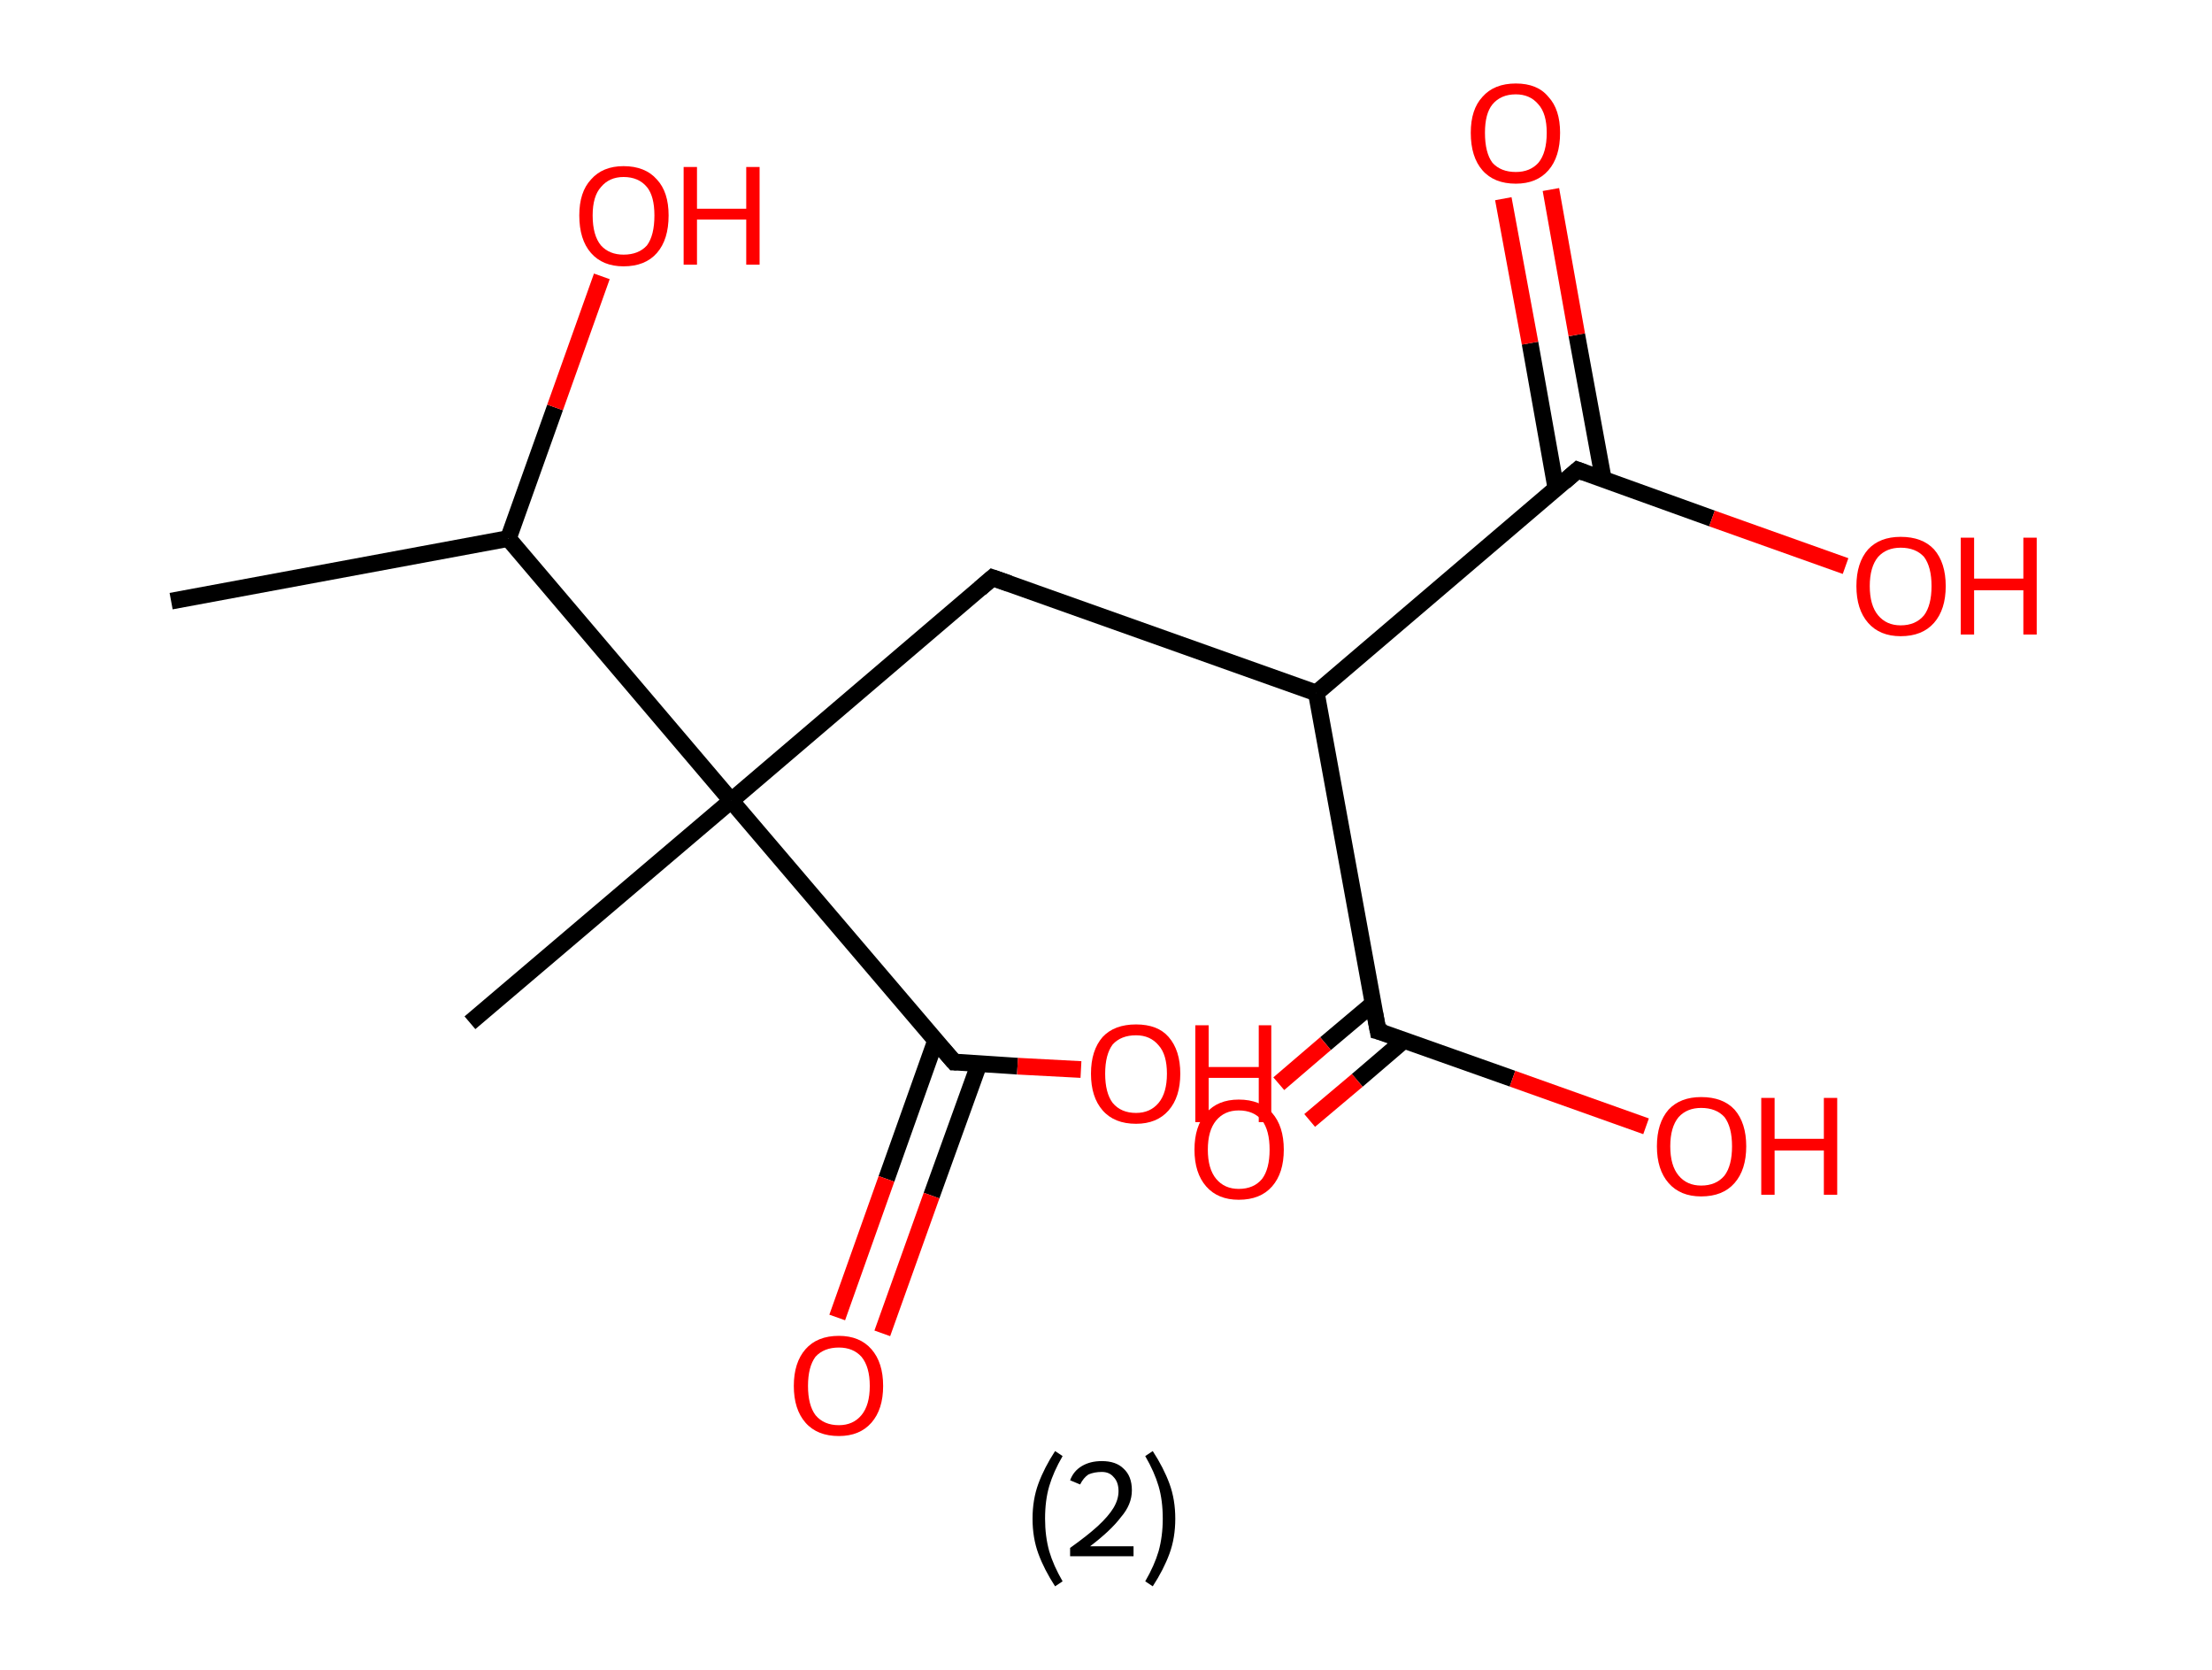 <?xml version='1.0' encoding='ASCII' standalone='yes'?>
<svg xmlns="http://www.w3.org/2000/svg" xmlns:rdkit="http://www.rdkit.org/xml" xmlns:xlink="http://www.w3.org/1999/xlink" version="1.1" baseProfile="full" xml:space="preserve" width="265px" height="200px" viewBox="0 0 265 200">
<!-- END OF HEADER -->
<rect style="opacity:1.0;fill:#FFFFFF;stroke:none" width="265.0" height="200.0" x="0.0" y="0.0"> </rect>
<path class="bond-0 atom-0 atom-1" d="M 20.5,72.0 L 60.9,64.5" style="fill:none;fill-rule:evenodd;stroke:#000000;stroke-width:2.0px;stroke-linecap:butt;stroke-linejoin:miter;stroke-opacity:1"/>
<path class="bond-1 atom-1 atom-2" d="M 60.9,64.5 L 66.5,48.8" style="fill:none;fill-rule:evenodd;stroke:#000000;stroke-width:2.0px;stroke-linecap:butt;stroke-linejoin:miter;stroke-opacity:1"/>
<path class="bond-1 atom-1 atom-2" d="M 66.5,48.8 L 72.1,33.1" style="fill:none;fill-rule:evenodd;stroke:#FF0000;stroke-width:2.0px;stroke-linecap:butt;stroke-linejoin:miter;stroke-opacity:1"/>
<path class="bond-2 atom-1 atom-3" d="M 60.9,64.5 L 87.6,95.9" style="fill:none;fill-rule:evenodd;stroke:#000000;stroke-width:2.0px;stroke-linecap:butt;stroke-linejoin:miter;stroke-opacity:1"/>
<path class="bond-3 atom-3 atom-4" d="M 87.6,95.9 L 56.3,122.5" style="fill:none;fill-rule:evenodd;stroke:#000000;stroke-width:2.0px;stroke-linecap:butt;stroke-linejoin:miter;stroke-opacity:1"/>
<path class="bond-4 atom-3 atom-5" d="M 87.6,95.9 L 118.9,69.2" style="fill:none;fill-rule:evenodd;stroke:#000000;stroke-width:2.0px;stroke-linecap:butt;stroke-linejoin:miter;stroke-opacity:1"/>
<path class="bond-5 atom-5 atom-6" d="M 118.9,69.2 L 157.7,83.0" style="fill:none;fill-rule:evenodd;stroke:#000000;stroke-width:2.0px;stroke-linecap:butt;stroke-linejoin:miter;stroke-opacity:1"/>
<path class="bond-6 atom-6 atom-7" d="M 157.7,83.0 L 165.1,123.5" style="fill:none;fill-rule:evenodd;stroke:#000000;stroke-width:2.0px;stroke-linecap:butt;stroke-linejoin:miter;stroke-opacity:1"/>
<path class="bond-7 atom-7 atom-8" d="M 164.5,120.2 L 158.8,125.0" style="fill:none;fill-rule:evenodd;stroke:#000000;stroke-width:2.0px;stroke-linecap:butt;stroke-linejoin:miter;stroke-opacity:1"/>
<path class="bond-7 atom-7 atom-8" d="M 158.8,125.0 L 153.2,129.8" style="fill:none;fill-rule:evenodd;stroke:#FF0000;stroke-width:2.0px;stroke-linecap:butt;stroke-linejoin:miter;stroke-opacity:1"/>
<path class="bond-7 atom-7 atom-8" d="M 168.2,124.6 L 162.6,129.4" style="fill:none;fill-rule:evenodd;stroke:#000000;stroke-width:2.0px;stroke-linecap:butt;stroke-linejoin:miter;stroke-opacity:1"/>
<path class="bond-7 atom-7 atom-8" d="M 162.6,129.4 L 156.9,134.2" style="fill:none;fill-rule:evenodd;stroke:#FF0000;stroke-width:2.0px;stroke-linecap:butt;stroke-linejoin:miter;stroke-opacity:1"/>
<path class="bond-8 atom-7 atom-9" d="M 165.1,123.5 L 181.2,129.2" style="fill:none;fill-rule:evenodd;stroke:#000000;stroke-width:2.0px;stroke-linecap:butt;stroke-linejoin:miter;stroke-opacity:1"/>
<path class="bond-8 atom-7 atom-9" d="M 181.2,129.2 L 197.2,134.9" style="fill:none;fill-rule:evenodd;stroke:#FF0000;stroke-width:2.0px;stroke-linecap:butt;stroke-linejoin:miter;stroke-opacity:1"/>
<path class="bond-9 atom-6 atom-10" d="M 157.7,83.0 L 189.0,56.3" style="fill:none;fill-rule:evenodd;stroke:#000000;stroke-width:2.0px;stroke-linecap:butt;stroke-linejoin:miter;stroke-opacity:1"/>
<path class="bond-10 atom-10 atom-11" d="M 192.1,57.5 L 188.9,40.1" style="fill:none;fill-rule:evenodd;stroke:#000000;stroke-width:2.0px;stroke-linecap:butt;stroke-linejoin:miter;stroke-opacity:1"/>
<path class="bond-10 atom-10 atom-11" d="M 188.9,40.1 L 185.8,22.7" style="fill:none;fill-rule:evenodd;stroke:#FF0000;stroke-width:2.0px;stroke-linecap:butt;stroke-linejoin:miter;stroke-opacity:1"/>
<path class="bond-10 atom-10 atom-11" d="M 186.4,58.5 L 183.3,41.1" style="fill:none;fill-rule:evenodd;stroke:#000000;stroke-width:2.0px;stroke-linecap:butt;stroke-linejoin:miter;stroke-opacity:1"/>
<path class="bond-10 atom-10 atom-11" d="M 183.3,41.1 L 180.1,23.8" style="fill:none;fill-rule:evenodd;stroke:#FF0000;stroke-width:2.0px;stroke-linecap:butt;stroke-linejoin:miter;stroke-opacity:1"/>
<path class="bond-11 atom-10 atom-12" d="M 189.0,56.3 L 205.1,62.1" style="fill:none;fill-rule:evenodd;stroke:#000000;stroke-width:2.0px;stroke-linecap:butt;stroke-linejoin:miter;stroke-opacity:1"/>
<path class="bond-11 atom-10 atom-12" d="M 205.1,62.1 L 221.1,67.8" style="fill:none;fill-rule:evenodd;stroke:#FF0000;stroke-width:2.0px;stroke-linecap:butt;stroke-linejoin:miter;stroke-opacity:1"/>
<path class="bond-12 atom-3 atom-13" d="M 87.6,95.9 L 114.3,127.2" style="fill:none;fill-rule:evenodd;stroke:#000000;stroke-width:2.0px;stroke-linecap:butt;stroke-linejoin:miter;stroke-opacity:1"/>
<path class="bond-13 atom-13 atom-14" d="M 112.1,124.6 L 106.2,141.2" style="fill:none;fill-rule:evenodd;stroke:#000000;stroke-width:2.0px;stroke-linecap:butt;stroke-linejoin:miter;stroke-opacity:1"/>
<path class="bond-13 atom-13 atom-14" d="M 106.2,141.2 L 100.3,157.8" style="fill:none;fill-rule:evenodd;stroke:#FF0000;stroke-width:2.0px;stroke-linecap:butt;stroke-linejoin:miter;stroke-opacity:1"/>
<path class="bond-13 atom-13 atom-14" d="M 117.3,127.4 L 111.6,143.2" style="fill:none;fill-rule:evenodd;stroke:#000000;stroke-width:2.0px;stroke-linecap:butt;stroke-linejoin:miter;stroke-opacity:1"/>
<path class="bond-13 atom-13 atom-14" d="M 111.6,143.2 L 105.7,159.7" style="fill:none;fill-rule:evenodd;stroke:#FF0000;stroke-width:2.0px;stroke-linecap:butt;stroke-linejoin:miter;stroke-opacity:1"/>
<path class="bond-14 atom-13 atom-15" d="M 114.3,127.2 L 121.9,127.7" style="fill:none;fill-rule:evenodd;stroke:#000000;stroke-width:2.0px;stroke-linecap:butt;stroke-linejoin:miter;stroke-opacity:1"/>
<path class="bond-14 atom-13 atom-15" d="M 121.9,127.7 L 129.5,128.1" style="fill:none;fill-rule:evenodd;stroke:#FF0000;stroke-width:2.0px;stroke-linecap:butt;stroke-linejoin:miter;stroke-opacity:1"/>
<path d="M 117.4,70.5 L 118.9,69.2 L 120.9,69.9" style="fill:none;stroke:#000000;stroke-width:2.0px;stroke-linecap:butt;stroke-linejoin:miter;stroke-opacity:1;"/>
<path d="M 164.7,121.4 L 165.1,123.5 L 165.9,123.7" style="fill:none;stroke:#000000;stroke-width:2.0px;stroke-linecap:butt;stroke-linejoin:miter;stroke-opacity:1;"/>
<path d="M 187.4,57.7 L 189.0,56.3 L 189.8,56.6" style="fill:none;stroke:#000000;stroke-width:2.0px;stroke-linecap:butt;stroke-linejoin:miter;stroke-opacity:1;"/>
<path d="M 112.9,125.6 L 114.3,127.2 L 114.6,127.2" style="fill:none;stroke:#000000;stroke-width:2.0px;stroke-linecap:butt;stroke-linejoin:miter;stroke-opacity:1;"/>
<path class="atom-2" d="M 69.4 25.8 Q 69.4 23.0, 70.8 21.5 Q 72.2 19.9, 74.7 19.9 Q 77.3 19.9, 78.7 21.5 Q 80.1 23.0, 80.1 25.8 Q 80.1 28.7, 78.7 30.3 Q 77.3 31.9, 74.7 31.9 Q 72.2 31.9, 70.8 30.3 Q 69.4 28.7, 69.4 25.8 M 74.7 30.5 Q 76.5 30.5, 77.5 29.4 Q 78.4 28.2, 78.4 25.8 Q 78.4 23.5, 77.5 22.4 Q 76.5 21.2, 74.7 21.2 Q 73.0 21.2, 72.0 22.4 Q 71.0 23.5, 71.0 25.8 Q 71.0 28.2, 72.0 29.4 Q 73.0 30.5, 74.7 30.5 " fill="#FF0000"/>
<path class="atom-2" d="M 81.9 20.0 L 83.5 20.0 L 83.5 25.0 L 89.4 25.0 L 89.4 20.0 L 91.0 20.0 L 91.0 31.7 L 89.4 31.7 L 89.4 26.3 L 83.5 26.3 L 83.5 31.7 L 81.9 31.7 L 81.9 20.0 " fill="#FF0000"/>
<path class="atom-8" d="M 143.1 137.7 Q 143.1 134.9, 144.5 133.3 Q 145.9 131.7, 148.4 131.7 Q 151.0 131.7, 152.4 133.3 Q 153.8 134.9, 153.8 137.7 Q 153.8 140.5, 152.4 142.1 Q 151.0 143.7, 148.4 143.7 Q 145.9 143.7, 144.5 142.1 Q 143.1 140.5, 143.1 137.7 M 148.4 142.4 Q 150.2 142.4, 151.2 141.2 Q 152.1 140.0, 152.1 137.7 Q 152.1 135.4, 151.2 134.2 Q 150.2 133.0, 148.4 133.0 Q 146.7 133.0, 145.7 134.2 Q 144.7 135.4, 144.7 137.7 Q 144.7 140.0, 145.7 141.2 Q 146.7 142.4, 148.4 142.4 " fill="#FF0000"/>
<path class="atom-9" d="M 198.5 137.3 Q 198.5 134.5, 199.9 132.9 Q 201.3 131.4, 203.8 131.4 Q 206.4 131.4, 207.8 132.9 Q 209.2 134.5, 209.2 137.3 Q 209.2 140.1, 207.8 141.7 Q 206.4 143.3, 203.8 143.3 Q 201.3 143.3, 199.9 141.7 Q 198.5 140.1, 198.5 137.3 M 203.8 142.0 Q 205.6 142.0, 206.6 140.8 Q 207.5 139.6, 207.5 137.3 Q 207.5 135.0, 206.6 133.8 Q 205.6 132.7, 203.8 132.7 Q 202.1 132.7, 201.1 133.8 Q 200.1 135.0, 200.1 137.3 Q 200.1 139.6, 201.1 140.8 Q 202.1 142.0, 203.8 142.0 " fill="#FF0000"/>
<path class="atom-9" d="M 211.0 131.5 L 212.6 131.5 L 212.6 136.4 L 218.5 136.4 L 218.5 131.5 L 220.1 131.5 L 220.1 143.1 L 218.5 143.1 L 218.5 137.8 L 212.6 137.8 L 212.6 143.1 L 211.0 143.1 L 211.0 131.5 " fill="#FF0000"/>
<path class="atom-11" d="M 176.2 15.9 Q 176.2 13.1, 177.6 11.6 Q 179.0 10.0, 181.6 10.0 Q 184.2 10.0, 185.5 11.6 Q 186.9 13.1, 186.9 15.9 Q 186.9 18.8, 185.5 20.4 Q 184.1 22.0, 181.6 22.0 Q 179.0 22.0, 177.6 20.4 Q 176.2 18.8, 176.2 15.9 M 181.6 20.6 Q 183.3 20.6, 184.3 19.5 Q 185.3 18.3, 185.3 15.9 Q 185.3 13.6, 184.3 12.5 Q 183.3 11.3, 181.6 11.3 Q 179.8 11.3, 178.8 12.5 Q 177.9 13.6, 177.9 15.9 Q 177.9 18.3, 178.8 19.5 Q 179.8 20.6, 181.6 20.6 " fill="#FF0000"/>
<path class="atom-12" d="M 222.4 70.2 Q 222.4 67.4, 223.8 65.8 Q 225.2 64.3, 227.7 64.3 Q 230.3 64.3, 231.7 65.8 Q 233.1 67.4, 233.1 70.2 Q 233.1 73.0, 231.7 74.6 Q 230.3 76.2, 227.7 76.2 Q 225.2 76.2, 223.8 74.6 Q 222.4 73.0, 222.4 70.2 M 227.7 74.9 Q 229.5 74.9, 230.5 73.7 Q 231.4 72.5, 231.4 70.2 Q 231.4 67.9, 230.5 66.7 Q 229.5 65.6, 227.7 65.6 Q 226.0 65.6, 225.0 66.7 Q 224.0 67.9, 224.0 70.2 Q 224.0 72.5, 225.0 73.7 Q 226.0 74.9, 227.7 74.9 " fill="#FF0000"/>
<path class="atom-12" d="M 234.9 64.4 L 236.5 64.4 L 236.5 69.3 L 242.4 69.3 L 242.4 64.4 L 244.0 64.4 L 244.0 76.0 L 242.4 76.0 L 242.4 70.7 L 236.5 70.7 L 236.5 76.0 L 234.9 76.0 L 234.9 64.4 " fill="#FF0000"/>
<path class="atom-14" d="M 95.1 166.0 Q 95.1 163.2, 96.5 161.6 Q 97.9 160.0, 100.5 160.0 Q 103.0 160.0, 104.4 161.6 Q 105.8 163.2, 105.8 166.0 Q 105.8 168.8, 104.4 170.4 Q 103.0 172.0, 100.5 172.0 Q 97.9 172.0, 96.5 170.4 Q 95.1 168.8, 95.1 166.0 M 100.5 170.7 Q 102.2 170.7, 103.2 169.5 Q 104.2 168.3, 104.2 166.0 Q 104.2 163.7, 103.2 162.5 Q 102.2 161.4, 100.5 161.4 Q 98.7 161.4, 97.7 162.5 Q 96.8 163.7, 96.8 166.0 Q 96.8 168.3, 97.7 169.5 Q 98.7 170.7, 100.5 170.7 " fill="#FF0000"/>
<path class="atom-15" d="M 130.7 128.6 Q 130.7 125.8, 132.1 124.2 Q 133.5 122.7, 136.1 122.7 Q 138.7 122.7, 140.0 124.2 Q 141.4 125.8, 141.4 128.6 Q 141.4 131.4, 140.0 133.0 Q 138.6 134.6, 136.1 134.6 Q 133.5 134.6, 132.1 133.0 Q 130.7 131.4, 130.7 128.6 M 136.1 133.3 Q 137.8 133.3, 138.8 132.1 Q 139.8 130.9, 139.8 128.6 Q 139.8 126.3, 138.8 125.2 Q 137.8 124.0, 136.1 124.0 Q 134.3 124.0, 133.3 125.1 Q 132.4 126.3, 132.4 128.6 Q 132.4 130.9, 133.3 132.1 Q 134.3 133.3, 136.1 133.3 " fill="#FF0000"/>
<path class="atom-15" d="M 143.2 122.8 L 144.8 122.8 L 144.8 127.8 L 150.8 127.8 L 150.8 122.8 L 152.3 122.8 L 152.3 134.4 L 150.8 134.4 L 150.8 129.1 L 144.8 129.1 L 144.8 134.4 L 143.2 134.4 L 143.2 122.8 " fill="#FF0000"/>
<path class="legend" d="M 123.7 181.9 Q 123.7 179.6, 124.4 177.7 Q 125.1 175.8, 126.4 173.8 L 127.3 174.4 Q 126.2 176.3, 125.7 178.0 Q 125.2 179.7, 125.2 181.9 Q 125.2 184.0, 125.7 185.8 Q 126.2 187.5, 127.3 189.4 L 126.4 190.0 Q 125.1 188.0, 124.4 186.1 Q 123.7 184.2, 123.7 181.9 " fill="#000000"/>
<path class="legend" d="M 128.2 177.3 Q 128.6 176.2, 129.6 175.6 Q 130.6 175.0, 132.0 175.0 Q 133.7 175.0, 134.6 175.9 Q 135.6 176.8, 135.6 178.5 Q 135.6 180.2, 134.3 181.7 Q 133.1 183.3, 130.6 185.2 L 135.8 185.2 L 135.8 186.4 L 128.2 186.4 L 128.2 185.4 Q 130.3 183.9, 131.5 182.8 Q 132.8 181.6, 133.4 180.6 Q 134.0 179.6, 134.0 178.6 Q 134.0 177.5, 133.4 176.9 Q 132.9 176.3, 132.0 176.3 Q 131.1 176.3, 130.4 176.6 Q 129.8 177.0, 129.4 177.8 L 128.2 177.3 " fill="#000000"/>
<path class="legend" d="M 140.8 181.9 Q 140.8 184.2, 140.1 186.1 Q 139.4 188.0, 138.1 190.0 L 137.2 189.4 Q 138.3 187.5, 138.8 185.8 Q 139.3 184.0, 139.3 181.9 Q 139.3 179.7, 138.8 178.0 Q 138.3 176.3, 137.2 174.4 L 138.1 173.8 Q 139.4 175.8, 140.1 177.7 Q 140.8 179.6, 140.8 181.9 " fill="#000000"/>
</svg>
